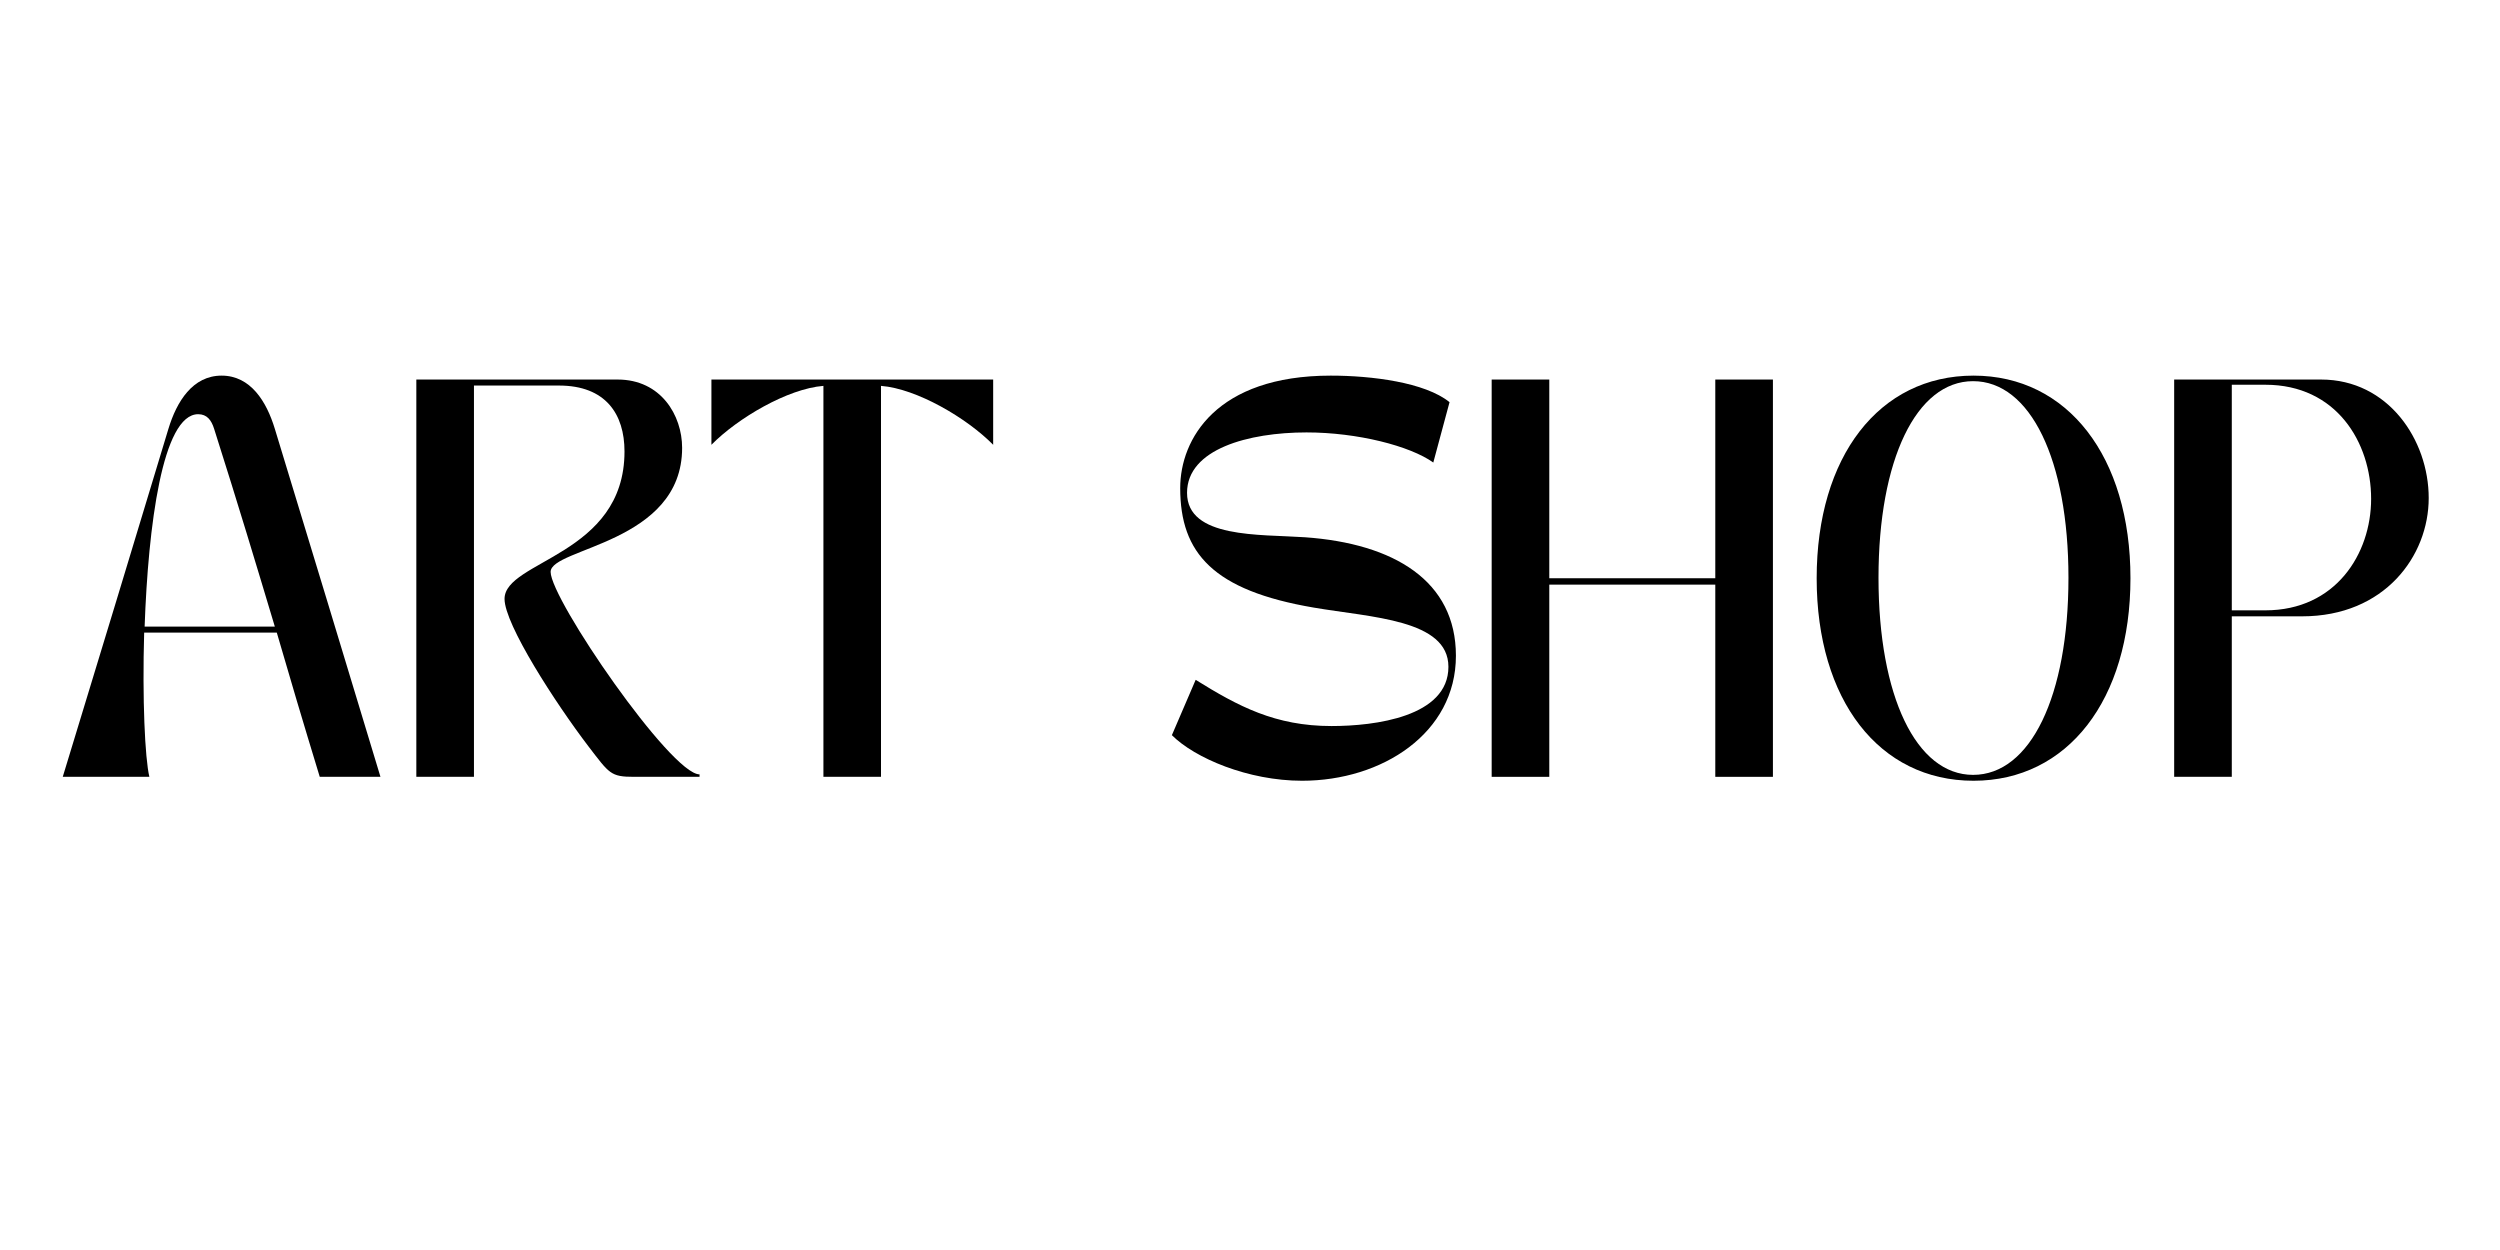 <svg xmlns="http://www.w3.org/2000/svg" xmlns:xlink="http://www.w3.org/1999/xlink" width="80" zoomAndPan="magnify" viewBox="0 0 60 30" height="40" preserveAspectRatio="xMidYMid meet" version="1.0"><defs><g/></defs><g fill="#000000" fill-opacity="1"><g transform="translate(1.315, 18.644)"><g><path d="M 2.27 0 C 2.164 -0.438 2.098 -1.879 2.145 -3.461 L 5.328 -3.461 C 5.633 -2.41 5.957 -1.316 6.359 0 L 7.816 0 C 6.836 -3.25 6.246 -5.176 5.281 -8.352 C 5.082 -9.008 4.699 -9.629 4.004 -9.629 C 3.309 -9.629 2.926 -9.008 2.727 -8.352 C 1.766 -5.176 1.184 -3.25 0.191 0 Z M 2.156 -3.605 C 2.242 -6.016 2.582 -8.703 3.441 -8.703 C 3.652 -8.703 3.758 -8.562 3.824 -8.352 C 4.406 -6.52 4.832 -5.102 5.281 -3.605 Z M 2.156 -3.605 "/></g></g></g><g fill="#000000" fill-opacity="1"><g transform="translate(9.324, 18.644)"><g><path d="M 2.051 0 L 2.051 -9.391 L 4.09 -9.391 C 5.215 -9.391 5.664 -8.703 5.664 -7.809 C 5.664 -5.309 2.785 -5.195 2.785 -4.27 C 2.785 -3.66 4.004 -1.773 4.805 -0.723 C 5.301 -0.078 5.328 0 5.891 0 L 7.465 0 L 7.465 -0.059 C 6.777 -0.059 3.891 -4.262 3.891 -4.918 C 3.891 -5.5 7.047 -5.598 7.047 -7.895 C 7.047 -8.676 6.539 -9.535 5.5 -9.535 L 0.668 -9.535 L 0.668 0 Z M 2.051 0 "/></g></g></g><g fill="#000000" fill-opacity="1"><g transform="translate(16.789, 18.644)"><g><path d="M 0.285 -7.969 C 0.914 -8.609 2.117 -9.316 2.973 -9.383 L 2.973 0 L 4.355 0 L 4.355 -9.383 C 5.215 -9.316 6.418 -8.609 7.047 -7.969 L 7.047 -9.535 L 0.285 -9.535 Z M 0.285 -7.969 "/></g></g></g><g fill="#000000" fill-opacity="1"><g transform="translate(24.121, 18.644)"><g/></g></g><g fill="#000000" fill-opacity="1"><g transform="translate(27.934, 18.644)"><g><path d="M 3.316 0.094 C 5.234 0.094 7.008 -1.047 7.008 -2.906 C 7.008 -4.699 5.531 -5.598 3.383 -5.75 C 2.297 -5.824 0.555 -5.719 0.555 -6.816 C 0.555 -7.867 2.031 -8.266 3.422 -8.266 C 4.645 -8.266 5.91 -7.941 6.465 -7.543 L 6.855 -8.992 C 6.266 -9.469 4.984 -9.629 4.004 -9.629 C 1.258 -9.629 0.391 -8.105 0.391 -6.93 C 0.391 -5.367 1.184 -4.473 3.594 -4.062 C 4.977 -3.824 6.828 -3.777 6.828 -2.641 C 6.828 -1.441 5.062 -1.219 4.023 -1.219 C 2.668 -1.219 1.781 -1.695 0.762 -2.328 L 0.191 -1 C 0.742 -0.449 2.02 0.094 3.316 0.094 Z M 3.316 0.094 "/></g></g></g><g fill="#000000" fill-opacity="1"><g transform="translate(35.132, 18.644)"><g><path d="M 0.668 0 L 2.051 0 L 2.051 -4.613 L 6.035 -4.613 L 6.035 0 L 7.418 0 L 7.418 -9.535 L 6.035 -9.535 L 6.035 -4.766 L 2.051 -4.766 L 2.051 -9.535 L 0.668 -9.535 Z M 0.668 0 "/></g></g></g><g fill="#000000" fill-opacity="1"><g transform="translate(43.217, 18.644)"><g><path d="M 4.148 0.094 C 6.406 0.094 7.914 -1.848 7.914 -4.766 C 7.914 -7.684 6.406 -9.629 4.148 -9.629 C 1.879 -9.629 0.383 -7.684 0.383 -4.766 C 0.383 -1.848 1.879 0.094 4.148 0.094 Z M 1.867 -4.777 C 1.867 -7.609 2.773 -9.496 4.137 -9.496 C 5.512 -9.496 6.426 -7.609 6.426 -4.777 C 6.426 -1.934 5.512 -0.047 4.137 -0.047 C 2.773 -0.047 1.867 -1.934 1.867 -4.777 Z M 1.867 -4.777 "/></g></g></g><g fill="#000000" fill-opacity="1"><g transform="translate(51.512, 18.644)"><g><path d="M 2.051 0 L 2.051 -3.852 L 3.738 -3.852 C 5.719 -3.852 6.777 -5.301 6.777 -6.691 C 6.777 -8.086 5.805 -9.535 4.195 -9.535 L 0.668 -9.535 L 0.668 0 Z M 2.859 -9.41 C 4.559 -9.41 5.395 -8.027 5.395 -6.672 C 5.395 -5.348 4.539 -3.996 2.859 -3.996 L 2.051 -3.996 L 2.051 -9.41 Z M 2.859 -9.41 "/></g></g></g></svg>